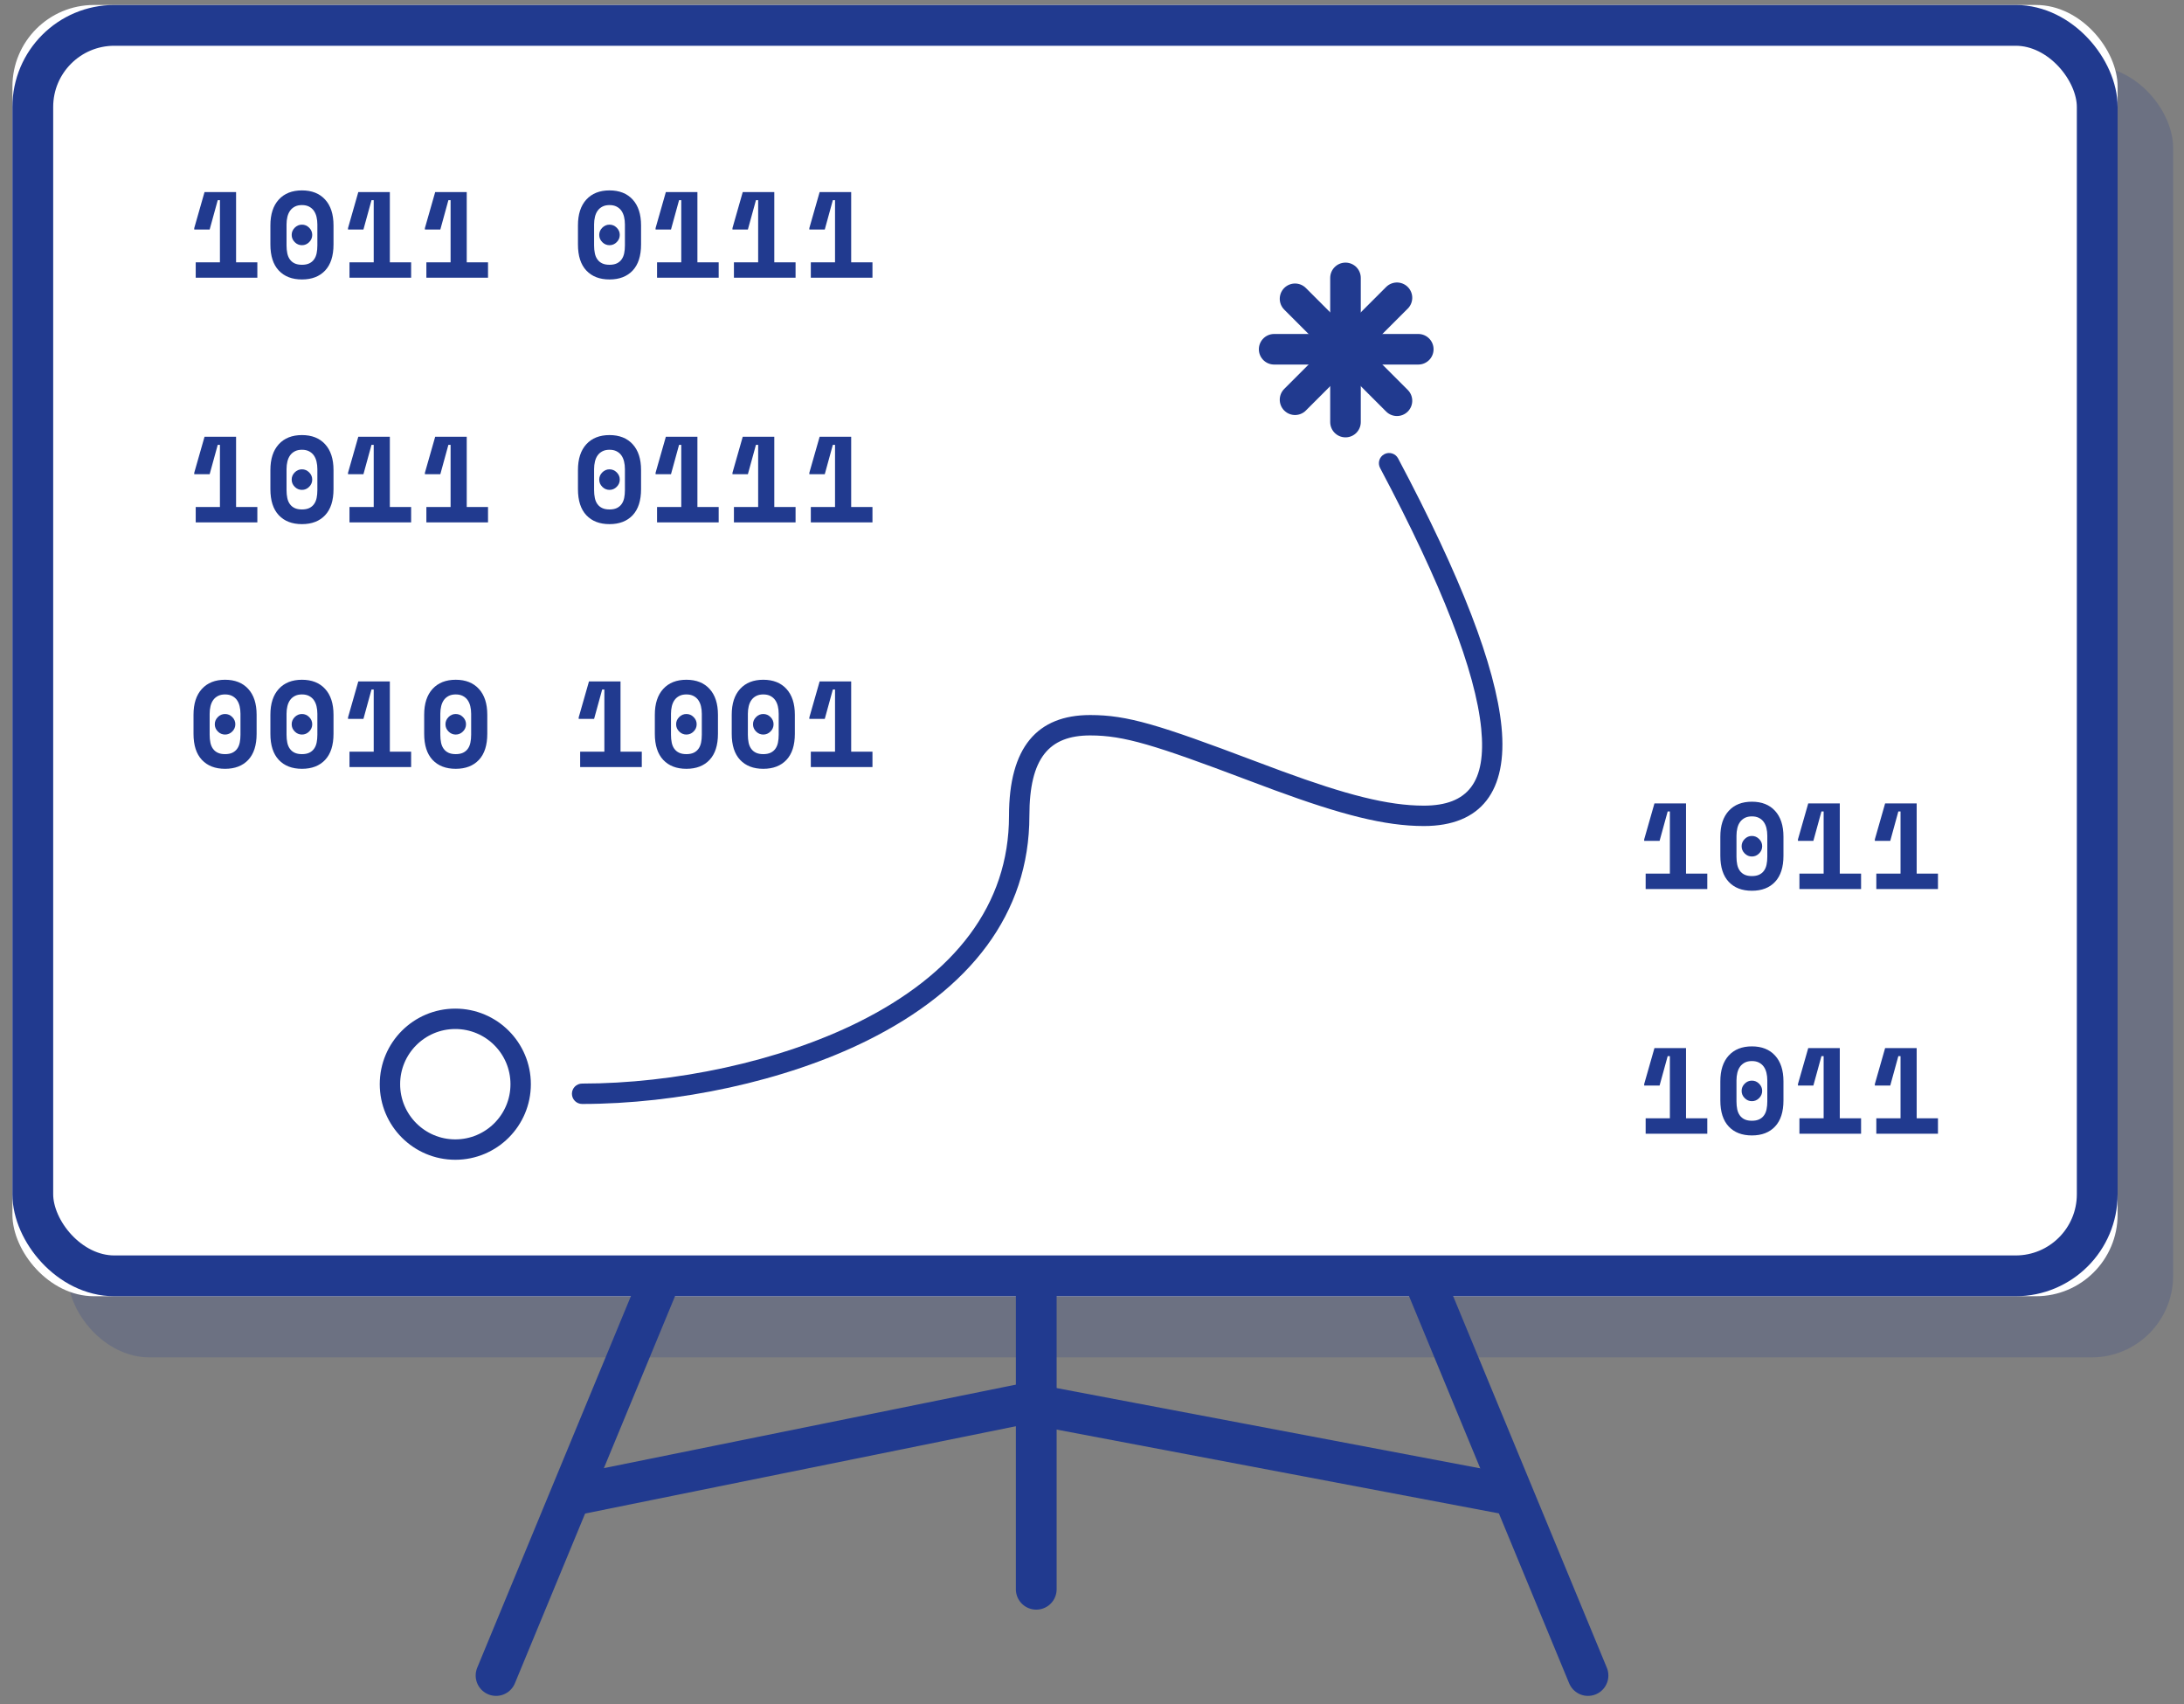 <?xml version="1.0" encoding="UTF-8"?>
<svg width="150px" height="117px" viewBox="0 0 150 117" version="1.1" xmlns="http://www.w3.org/2000/svg" xmlns:xlink="http://www.w3.org/1999/xlink">
    <rect x="0" y="0" width="150" height="117" fill="#808080" stroke="none"/>
    <!-- Generator: Sketch 49.2 (51160) - http://www.bohemiancoding.com/sketch -->
    <title>Group 9</title>
    <desc>Created with Sketch.</desc>
    <defs>
        <rect id="path-1" x="0.853" y="0.342" width="144.587" height="88.659" rx="5.6"></rect>
    </defs>
    <g id="Page-1" stroke="none" stroke-width="1" fill="none" fill-rule="evenodd">
        <g id="Open-Data" transform="translate(-189, -3399)">
            <g id="Group-9" transform="translate(189, 3399)">
                <rect id="Rectangle-12-Copy-9" fill-opacity="0.2" fill="#213A8F" x="4.666" y="4.542" width="144.587" height="88.659" rx="5.6"></rect>
                <g id="Rectangle-12-Copy-2">
                    <use fill="#FFFFFF" fill-rule="evenodd" xlink:href="#path-1"></use>
                    <rect stroke="#213A8F" stroke-width="2.8" x="2.253" y="1.742" width="141.787" height="85.859" rx="5.6"></rect>
                </g>
                <g id="Group-8" transform="translate(13, 13)">
                    <path d="M79.41,6.081 L79.41,15.98" id="Line-2" stroke="#213A8F" stroke-width="2.1" stroke-linecap="round"></path>
                    <path d="M79.41,6.081 L79.41,15.98" id="Line-2-Copy" stroke="#213A8F" stroke-width="2.1" stroke-linecap="round" transform="translate(79.41, 10.981) rotate(-90) translate(-79.41, -10.981) "></path>
                    <path d="M79.41,6.081 L79.41,15.98" id="Line-2" stroke="#213A8F" stroke-width="2.1" stroke-linecap="round" transform="translate(79.41, 10.981) rotate(-45) translate(-79.41, -10.981) "></path>
                    <path d="M79.41,6.081 L79.41,15.98" id="Line-2-Copy" stroke="#213A8F" stroke-width="2.1" stroke-linecap="round" transform="translate(79.41, 10.981) rotate(-135) translate(-79.41, -10.981) "></path>
                    <g id="Group-4" fill="#213A8F">
                        <path d="M2.105,5.012 L2.105,0.745 L1.954,0.745 L1.399,2.761 L0.341,2.761 L0.341,2.66 L1.047,0.19 L3.214,0.19 L3.214,5.012 L4.675,5.012 L4.675,6.07 L0.442,6.07 L0.442,5.012 L2.105,5.012 Z M7.033,3.13 C7.033,2.94 7.103,2.775 7.243,2.635 C7.383,2.495 7.548,2.425 7.739,2.425 C7.929,2.425 8.094,2.495 8.234,2.635 C8.374,2.775 8.444,2.94 8.444,3.13 C8.444,3.321 8.374,3.486 8.234,3.626 C8.094,3.766 7.929,3.836 7.739,3.836 C7.548,3.836 7.383,3.766 7.243,3.626 C7.103,3.486 7.033,3.321 7.033,3.13 Z M5.571,2.475 C5.571,1.713 5.763,1.123 6.147,0.703 C6.53,0.283 7.061,0.073 7.739,0.073 C8.416,0.073 8.947,0.283 9.33,0.703 C9.714,1.123 9.906,1.713 9.906,2.475 L9.906,3.785 C9.906,4.569 9.714,5.166 9.33,5.575 C8.947,5.983 8.416,6.188 7.739,6.188 C7.061,6.188 6.53,5.983 6.147,5.575 C5.763,5.166 5.571,4.569 5.571,3.785 L5.571,2.475 Z M7.739,5.18 C7.94,5.18 8.108,5.148 8.243,5.083 C8.377,5.019 8.486,4.928 8.57,4.81 C8.654,4.693 8.713,4.553 8.747,4.39 C8.78,4.228 8.797,4.049 8.797,3.853 L8.797,2.408 C8.797,2.223 8.777,2.049 8.738,1.887 C8.699,1.725 8.637,1.585 8.553,1.467 C8.469,1.349 8.36,1.256 8.226,1.186 C8.091,1.116 7.929,1.081 7.739,1.081 C7.548,1.081 7.386,1.116 7.251,1.186 C7.117,1.256 7.008,1.349 6.924,1.467 C6.84,1.585 6.778,1.725 6.739,1.887 C6.7,2.049 6.68,2.223 6.68,2.408 L6.68,3.853 C6.68,4.049 6.697,4.228 6.731,4.39 C6.764,4.553 6.823,4.693 6.907,4.81 C6.991,4.928 7.1,5.019 7.235,5.083 C7.369,5.148 7.537,5.18 7.739,5.18 Z M12.667,5.012 L12.667,0.745 L12.515,0.745 L11.961,2.761 L10.903,2.761 L10.903,2.66 L11.608,0.19 L13.775,0.19 L13.775,5.012 L15.237,5.012 L15.237,6.07 L11.003,6.07 L11.003,5.012 L12.667,5.012 Z M17.947,5.012 L17.947,0.745 L17.796,0.745 L17.242,2.761 L16.183,2.761 L16.183,2.66 L16.889,0.19 L19.056,0.19 L19.056,5.012 L20.518,5.012 L20.518,6.07 L16.284,6.07 L16.284,5.012 L17.947,5.012 Z M28.156,3.13 C28.156,2.94 28.226,2.775 28.366,2.635 C28.506,2.495 28.671,2.425 28.862,2.425 C29.052,2.425 29.217,2.495 29.357,2.635 C29.497,2.775 29.567,2.94 29.567,3.13 C29.567,3.321 29.497,3.486 29.357,3.626 C29.217,3.766 29.052,3.836 28.862,3.836 C28.671,3.836 28.506,3.766 28.366,3.626 C28.226,3.486 28.156,3.321 28.156,3.13 Z M26.695,2.475 C26.695,1.713 26.886,1.123 27.27,0.703 C27.654,0.283 28.184,0.073 28.862,0.073 C29.539,0.073 30.07,0.283 30.454,0.703 C30.837,1.123 31.029,1.713 31.029,2.475 L31.029,3.785 C31.029,4.569 30.837,5.166 30.454,5.575 C30.07,5.983 29.539,6.188 28.862,6.188 C28.184,6.188 27.654,5.983 27.27,5.575 C26.886,5.166 26.695,4.569 26.695,3.785 L26.695,2.475 Z M28.862,5.18 C29.063,5.18 29.231,5.148 29.366,5.083 C29.5,5.019 29.609,4.928 29.693,4.81 C29.777,4.693 29.836,4.553 29.87,4.39 C29.903,4.228 29.92,4.049 29.92,3.853 L29.92,2.408 C29.92,2.223 29.901,2.049 29.861,1.887 C29.822,1.725 29.761,1.585 29.677,1.467 C29.593,1.349 29.483,1.256 29.349,1.186 C29.215,1.116 29.052,1.081 28.862,1.081 C28.671,1.081 28.509,1.116 28.375,1.186 C28.24,1.256 28.131,1.349 28.047,1.467 C27.963,1.585 27.901,1.725 27.862,1.887 C27.823,2.049 27.803,2.223 27.803,2.408 L27.803,3.853 C27.803,4.049 27.82,4.228 27.854,4.39 C27.887,4.553 27.946,4.693 28.03,4.81 C28.114,4.928 28.223,5.019 28.358,5.083 C28.492,5.148 28.66,5.18 28.862,5.18 Z M33.79,5.012 L33.79,0.745 L33.639,0.745 L33.084,2.761 L32.026,2.761 L32.026,2.66 L32.731,0.19 L34.899,0.19 L34.899,5.012 L36.36,5.012 L36.36,6.07 L32.127,6.07 L32.127,5.012 L33.79,5.012 Z M39.071,5.012 L39.071,0.745 L38.919,0.745 L38.365,2.761 L37.307,2.761 L37.307,2.66 L38.012,0.19 L40.179,0.19 L40.179,5.012 L41.641,5.012 L41.641,6.07 L37.407,6.07 L37.407,5.012 L39.071,5.012 Z M44.351,5.012 L44.351,0.745 L44.2,0.745 L43.646,2.761 L42.587,2.761 L42.587,2.66 L43.293,0.19 L45.46,0.19 L45.46,5.012 L46.922,5.012 L46.922,6.07 L42.688,6.07 L42.688,5.012 L44.351,5.012 Z M2.105,21.812 L2.105,17.545 L1.954,17.545 L1.399,19.561 L0.341,19.561 L0.341,19.46 L1.047,16.99 L3.214,16.99 L3.214,21.812 L4.675,21.812 L4.675,22.87 L0.442,22.87 L0.442,21.812 L2.105,21.812 Z M7.033,19.93 C7.033,19.74 7.103,19.575 7.243,19.435 C7.383,19.295 7.548,19.225 7.739,19.225 C7.929,19.225 8.094,19.295 8.234,19.435 C8.374,19.575 8.444,19.74 8.444,19.93 C8.444,20.121 8.374,20.286 8.234,20.426 C8.094,20.566 7.929,20.636 7.739,20.636 C7.548,20.636 7.383,20.566 7.243,20.426 C7.103,20.286 7.033,20.121 7.033,19.93 Z M5.571,19.275 C5.571,18.513 5.763,17.923 6.147,17.503 C6.53,17.083 7.061,16.873 7.739,16.873 C8.416,16.873 8.947,17.083 9.33,17.503 C9.714,17.923 9.906,18.513 9.906,19.275 L9.906,20.585 C9.906,21.369 9.714,21.966 9.33,22.375 C8.947,22.783 8.416,22.988 7.739,22.988 C7.061,22.988 6.53,22.783 6.147,22.375 C5.763,21.966 5.571,21.369 5.571,20.585 L5.571,19.275 Z M7.739,21.98 C7.94,21.98 8.108,21.948 8.243,21.883 C8.377,21.819 8.486,21.728 8.57,21.61 C8.654,21.493 8.713,21.353 8.747,21.19 C8.78,21.028 8.797,20.849 8.797,20.653 L8.797,19.208 C8.797,19.023 8.777,18.849 8.738,18.687 C8.699,18.525 8.637,18.385 8.553,18.267 C8.469,18.149 8.36,18.056 8.226,17.986 C8.091,17.916 7.929,17.881 7.739,17.881 C7.548,17.881 7.386,17.916 7.251,17.986 C7.117,18.056 7.008,18.149 6.924,18.267 C6.84,18.385 6.778,18.525 6.739,18.687 C6.7,18.849 6.68,19.023 6.68,19.208 L6.68,20.653 C6.68,20.849 6.697,21.028 6.731,21.19 C6.764,21.353 6.823,21.493 6.907,21.61 C6.991,21.728 7.1,21.819 7.235,21.883 C7.369,21.948 7.537,21.98 7.739,21.98 Z M12.667,21.812 L12.667,17.545 L12.515,17.545 L11.961,19.561 L10.903,19.561 L10.903,19.46 L11.608,16.99 L13.775,16.99 L13.775,21.812 L15.237,21.812 L15.237,22.87 L11.003,22.87 L11.003,21.812 L12.667,21.812 Z M17.947,21.812 L17.947,17.545 L17.796,17.545 L17.242,19.561 L16.183,19.561 L16.183,19.46 L16.889,16.99 L19.056,16.99 L19.056,21.812 L20.518,21.812 L20.518,22.87 L16.284,22.87 L16.284,21.812 L17.947,21.812 Z M28.156,19.93 C28.156,19.74 28.226,19.575 28.366,19.435 C28.506,19.295 28.671,19.225 28.862,19.225 C29.052,19.225 29.217,19.295 29.357,19.435 C29.497,19.575 29.567,19.74 29.567,19.93 C29.567,20.121 29.497,20.286 29.357,20.426 C29.217,20.566 29.052,20.636 28.862,20.636 C28.671,20.636 28.506,20.566 28.366,20.426 C28.226,20.286 28.156,20.121 28.156,19.93 Z M26.695,19.275 C26.695,18.513 26.886,17.923 27.27,17.503 C27.654,17.083 28.184,16.873 28.862,16.873 C29.539,16.873 30.07,17.083 30.454,17.503 C30.837,17.923 31.029,18.513 31.029,19.275 L31.029,20.585 C31.029,21.369 30.837,21.966 30.454,22.375 C30.07,22.783 29.539,22.988 28.862,22.988 C28.184,22.988 27.654,22.783 27.27,22.375 C26.886,21.966 26.695,21.369 26.695,20.585 L26.695,19.275 Z M28.862,21.98 C29.063,21.98 29.231,21.948 29.366,21.883 C29.5,21.819 29.609,21.728 29.693,21.61 C29.777,21.493 29.836,21.353 29.87,21.19 C29.903,21.028 29.92,20.849 29.92,20.653 L29.92,19.208 C29.92,19.023 29.901,18.849 29.861,18.687 C29.822,18.525 29.761,18.385 29.677,18.267 C29.593,18.149 29.483,18.056 29.349,17.986 C29.215,17.916 29.052,17.881 28.862,17.881 C28.671,17.881 28.509,17.916 28.375,17.986 C28.24,18.056 28.131,18.149 28.047,18.267 C27.963,18.385 27.901,18.525 27.862,18.687 C27.823,18.849 27.803,19.023 27.803,19.208 L27.803,20.653 C27.803,20.849 27.82,21.028 27.854,21.19 C27.887,21.353 27.946,21.493 28.03,21.61 C28.114,21.728 28.223,21.819 28.358,21.883 C28.492,21.948 28.66,21.98 28.862,21.98 Z M33.79,21.812 L33.79,17.545 L33.639,17.545 L33.084,19.561 L32.026,19.561 L32.026,19.46 L32.731,16.99 L34.899,16.99 L34.899,21.812 L36.36,21.812 L36.36,22.87 L32.127,22.87 L32.127,21.812 L33.79,21.812 Z M39.071,21.812 L39.071,17.545 L38.919,17.545 L38.365,19.561 L37.307,19.561 L37.307,19.46 L38.012,16.99 L40.179,16.99 L40.179,21.812 L41.641,21.812 L41.641,22.87 L37.407,22.87 L37.407,21.812 L39.071,21.812 Z M44.351,21.812 L44.351,17.545 L44.2,17.545 L43.646,19.561 L42.587,19.561 L42.587,19.46 L43.293,16.99 L45.46,16.99 L45.46,21.812 L46.922,21.812 L46.922,22.87 L42.688,22.87 L42.688,21.812 L44.351,21.812 Z M1.752,36.73 C1.752,36.54 1.822,36.375 1.962,36.235 C2.102,36.095 2.267,36.025 2.458,36.025 C2.648,36.025 2.813,36.095 2.953,36.235 C3.093,36.375 3.163,36.54 3.163,36.73 C3.163,36.921 3.093,37.086 2.953,37.226 C2.813,37.366 2.648,37.436 2.458,37.436 C2.267,37.436 2.102,37.366 1.962,37.226 C1.822,37.086 1.752,36.921 1.752,36.73 Z M0.291,36.075 C0.291,35.313 0.482,34.723 0.866,34.303 C1.25,33.883 1.78,33.673 2.458,33.673 C3.135,33.673 3.666,33.883 4.05,34.303 C4.433,34.723 4.625,35.313 4.625,36.075 L4.625,37.385 C4.625,38.169 4.433,38.766 4.05,39.175 C3.666,39.583 3.135,39.788 2.458,39.788 C1.78,39.788 1.25,39.583 0.866,39.175 C0.482,38.766 0.291,38.169 0.291,37.385 L0.291,36.075 Z M2.458,38.78 C2.659,38.78 2.827,38.748 2.962,38.683 C3.096,38.619 3.205,38.528 3.289,38.41 C3.373,38.293 3.432,38.153 3.466,37.99 C3.499,37.828 3.516,37.649 3.516,37.453 L3.516,36.008 C3.516,35.823 3.497,35.649 3.457,35.487 C3.418,35.325 3.357,35.185 3.273,35.067 C3.189,34.949 3.079,34.856 2.945,34.786 C2.811,34.716 2.648,34.681 2.458,34.681 C2.267,34.681 2.105,34.716 1.971,34.786 C1.836,34.856 1.727,34.949 1.643,35.067 C1.559,35.185 1.497,35.325 1.458,35.487 C1.419,35.649 1.399,35.823 1.399,36.008 L1.399,37.453 C1.399,37.649 1.416,37.828 1.45,37.99 C1.483,38.153 1.542,38.293 1.626,38.41 C1.71,38.528 1.819,38.619 1.954,38.683 C2.088,38.748 2.256,38.78 2.458,38.78 Z M7.033,36.73 C7.033,36.54 7.103,36.375 7.243,36.235 C7.383,36.095 7.548,36.025 7.739,36.025 C7.929,36.025 8.094,36.095 8.234,36.235 C8.374,36.375 8.444,36.54 8.444,36.73 C8.444,36.921 8.374,37.086 8.234,37.226 C8.094,37.366 7.929,37.436 7.739,37.436 C7.548,37.436 7.383,37.366 7.243,37.226 C7.103,37.086 7.033,36.921 7.033,36.73 Z M5.571,36.075 C5.571,35.313 5.763,34.723 6.147,34.303 C6.53,33.883 7.061,33.673 7.739,33.673 C8.416,33.673 8.947,33.883 9.33,34.303 C9.714,34.723 9.906,35.313 9.906,36.075 L9.906,37.385 C9.906,38.169 9.714,38.766 9.33,39.175 C8.947,39.583 8.416,39.788 7.739,39.788 C7.061,39.788 6.53,39.583 6.147,39.175 C5.763,38.766 5.571,38.169 5.571,37.385 L5.571,36.075 Z M7.739,38.78 C7.94,38.78 8.108,38.748 8.243,38.683 C8.377,38.619 8.486,38.528 8.57,38.41 C8.654,38.293 8.713,38.153 8.747,37.99 C8.78,37.828 8.797,37.649 8.797,37.453 L8.797,36.008 C8.797,35.823 8.777,35.649 8.738,35.487 C8.699,35.325 8.637,35.185 8.553,35.067 C8.469,34.949 8.36,34.856 8.226,34.786 C8.091,34.716 7.929,34.681 7.739,34.681 C7.548,34.681 7.386,34.716 7.251,34.786 C7.117,34.856 7.008,34.949 6.924,35.067 C6.84,35.185 6.778,35.325 6.739,35.487 C6.7,35.649 6.68,35.823 6.68,36.008 L6.68,37.453 C6.68,37.649 6.697,37.828 6.731,37.99 C6.764,38.153 6.823,38.293 6.907,38.41 C6.991,38.528 7.1,38.619 7.235,38.683 C7.369,38.748 7.537,38.78 7.739,38.78 Z M12.667,38.612 L12.667,34.345 L12.515,34.345 L11.961,36.361 L10.903,36.361 L10.903,36.26 L11.608,33.79 L13.775,33.79 L13.775,38.612 L15.237,38.612 L15.237,39.67 L11.003,39.67 L11.003,38.612 L12.667,38.612 Z M17.595,36.73 C17.595,36.54 17.665,36.375 17.805,36.235 C17.945,36.095 18.11,36.025 18.3,36.025 C18.491,36.025 18.656,36.095 18.796,36.235 C18.936,36.375 19.006,36.54 19.006,36.73 C19.006,36.921 18.936,37.086 18.796,37.226 C18.656,37.366 18.491,37.436 18.3,37.436 C18.11,37.436 17.945,37.366 17.805,37.226 C17.665,37.086 17.595,36.921 17.595,36.73 Z M16.133,36.075 C16.133,35.313 16.325,34.723 16.708,34.303 C17.092,33.883 17.623,33.673 18.3,33.673 C18.978,33.673 19.508,33.883 19.892,34.303 C20.276,34.723 20.467,35.313 20.467,36.075 L20.467,37.385 C20.467,38.169 20.276,38.766 19.892,39.175 C19.508,39.583 18.978,39.788 18.3,39.788 C17.623,39.788 17.092,39.583 16.708,39.175 C16.325,38.766 16.133,38.169 16.133,37.385 L16.133,36.075 Z M18.3,38.78 C18.502,38.78 18.67,38.748 18.804,38.683 C18.939,38.619 19.048,38.528 19.132,38.41 C19.216,38.293 19.275,38.153 19.308,37.99 C19.342,37.828 19.359,37.649 19.359,37.453 L19.359,36.008 C19.359,35.823 19.339,35.649 19.3,35.487 C19.261,35.325 19.199,35.185 19.115,35.067 C19.031,34.949 18.922,34.856 18.787,34.786 C18.653,34.716 18.491,34.681 18.3,34.681 C18.11,34.681 17.947,34.716 17.813,34.786 C17.679,34.856 17.569,34.949 17.485,35.067 C17.401,35.185 17.34,35.325 17.301,35.487 C17.261,35.649 17.242,35.823 17.242,36.008 L17.242,37.453 C17.242,37.649 17.259,37.828 17.292,37.99 C17.326,38.153 17.385,38.293 17.469,38.41 C17.553,38.528 17.662,38.619 17.796,38.683 C17.931,38.748 18.099,38.78 18.3,38.78 Z M28.509,38.612 L28.509,34.345 L28.358,34.345 L27.803,36.361 L26.745,36.361 L26.745,36.26 L27.451,33.79 L29.618,33.79 L29.618,38.612 L31.079,38.612 L31.079,39.67 L26.846,39.67 L26.846,38.612 L28.509,38.612 Z M33.437,36.73 C33.437,36.54 33.507,36.375 33.647,36.235 C33.787,36.095 33.952,36.025 34.143,36.025 C34.333,36.025 34.498,36.095 34.638,36.235 C34.778,36.375 34.848,36.54 34.848,36.73 C34.848,36.921 34.778,37.086 34.638,37.226 C34.498,37.366 34.333,37.436 34.143,37.436 C33.952,37.436 33.787,37.366 33.647,37.226 C33.507,37.086 33.437,36.921 33.437,36.73 Z M31.975,36.075 C31.975,35.313 32.167,34.723 32.551,34.303 C32.934,33.883 33.465,33.673 34.143,33.673 C34.82,33.673 35.351,33.883 35.734,34.303 C36.118,34.723 36.31,35.313 36.31,36.075 L36.31,37.385 C36.31,38.169 36.118,38.766 35.734,39.175 C35.351,39.583 34.82,39.788 34.143,39.788 C33.465,39.788 32.934,39.583 32.551,39.175 C32.167,38.766 31.975,38.169 31.975,37.385 L31.975,36.075 Z M34.143,38.78 C34.344,38.78 34.512,38.748 34.647,38.683 C34.781,38.619 34.89,38.528 34.974,38.41 C35.058,38.293 35.117,38.153 35.151,37.99 C35.184,37.828 35.201,37.649 35.201,37.453 L35.201,36.008 C35.201,35.823 35.181,35.649 35.142,35.487 C35.103,35.325 35.041,35.185 34.957,35.067 C34.873,34.949 34.764,34.856 34.63,34.786 C34.495,34.716 34.333,34.681 34.143,34.681 C33.952,34.681 33.79,34.716 33.655,34.786 C33.521,34.856 33.412,34.949 33.328,35.067 C33.244,35.185 33.182,35.325 33.143,35.487 C33.104,35.649 33.084,35.823 33.084,36.008 L33.084,37.453 C33.084,37.649 33.101,37.828 33.135,37.99 C33.168,38.153 33.227,38.293 33.311,38.41 C33.395,38.528 33.504,38.619 33.639,38.683 C33.773,38.748 33.941,38.78 34.143,38.78 Z M38.718,36.73 C38.718,36.54 38.788,36.375 38.928,36.235 C39.068,36.095 39.233,36.025 39.423,36.025 C39.614,36.025 39.779,36.095 39.919,36.235 C40.059,36.375 40.129,36.54 40.129,36.73 C40.129,36.921 40.059,37.086 39.919,37.226 C39.779,37.366 39.614,37.436 39.423,37.436 C39.233,37.436 39.068,37.366 38.928,37.226 C38.788,37.086 38.718,36.921 38.718,36.73 Z M37.256,36.075 C37.256,35.313 37.448,34.723 37.832,34.303 C38.215,33.883 38.746,33.673 39.423,33.673 C40.101,33.673 40.632,33.883 41.015,34.303 C41.399,34.723 41.591,35.313 41.591,36.075 L41.591,37.385 C41.591,38.169 41.399,38.766 41.015,39.175 C40.632,39.583 40.101,39.788 39.423,39.788 C38.746,39.788 38.215,39.583 37.832,39.175 C37.448,38.766 37.256,38.169 37.256,37.385 L37.256,36.075 Z M39.423,38.78 C39.625,38.78 39.793,38.748 39.927,38.683 C40.062,38.619 40.171,38.528 40.255,38.41 C40.339,38.293 40.398,38.153 40.431,37.99 C40.465,37.828 40.482,37.649 40.482,37.453 L40.482,36.008 C40.482,35.823 40.462,35.649 40.423,35.487 C40.384,35.325 40.322,35.185 40.238,35.067 C40.154,34.949 40.045,34.856 39.911,34.786 C39.776,34.716 39.614,34.681 39.423,34.681 C39.233,34.681 39.071,34.716 38.936,34.786 C38.802,34.856 38.693,34.949 38.609,35.067 C38.525,35.185 38.463,35.325 38.424,35.487 C38.385,35.649 38.365,35.823 38.365,36.008 L38.365,37.453 C38.365,37.649 38.382,37.828 38.415,37.99 C38.449,38.153 38.508,38.293 38.592,38.41 C38.676,38.528 38.785,38.619 38.919,38.683 C39.054,38.748 39.222,38.78 39.423,38.78 Z M44.351,38.612 L44.351,34.345 L44.2,34.345 L43.646,36.361 L42.587,36.361 L42.587,36.26 L43.293,33.79 L45.46,33.79 L45.46,38.612 L46.922,38.612 L46.922,39.67 L42.688,39.67 L42.688,38.612 L44.351,38.612 Z" id="1011-0111-1011-0111"></path>
                        <path d="M101.689,46.985 L101.689,42.718 L101.538,42.718 L100.983,44.734 L99.925,44.734 L99.925,44.633 L100.63,42.163 L102.798,42.163 L102.798,46.985 L104.259,46.985 L104.259,48.043 L100.026,48.043 L100.026,46.985 L101.689,46.985 Z M106.617,45.103 C106.617,44.913 106.687,44.748 106.827,44.608 C106.967,44.468 107.132,44.398 107.322,44.398 C107.513,44.398 107.678,44.468 107.818,44.608 C107.958,44.748 108.028,44.913 108.028,45.103 C108.028,45.294 107.958,45.459 107.818,45.599 C107.678,45.739 107.513,45.809 107.322,45.809 C107.132,45.809 106.967,45.739 106.827,45.599 C106.687,45.459 106.617,45.294 106.617,45.103 Z M105.155,44.448 C105.155,43.686 105.347,43.096 105.731,42.676 C106.114,42.256 106.645,42.046 107.322,42.046 C108,42.046 108.531,42.256 108.914,42.676 C109.298,43.096 109.49,43.686 109.49,44.448 L109.49,45.759 C109.49,46.543 109.298,47.139 108.914,47.548 C108.531,47.957 108,48.161 107.322,48.161 C106.645,48.161 106.114,47.957 105.731,47.548 C105.347,47.139 105.155,46.543 105.155,45.759 L105.155,44.448 Z M107.322,47.153 C107.524,47.153 107.692,47.121 107.826,47.056 C107.961,46.992 108.07,46.901 108.154,46.783 C108.238,46.666 108.297,46.526 108.33,46.363 C108.364,46.201 108.381,46.022 108.381,45.826 L108.381,44.381 C108.381,44.196 108.361,44.023 108.322,43.86 C108.283,43.698 108.221,43.558 108.137,43.44 C108.053,43.323 107.944,43.229 107.81,43.159 C107.675,43.089 107.513,43.054 107.322,43.054 C107.132,43.054 106.97,43.089 106.835,43.159 C106.701,43.229 106.592,43.323 106.508,43.44 C106.424,43.558 106.362,43.698 106.323,43.86 C106.284,44.023 106.264,44.196 106.264,44.381 L106.264,45.826 C106.264,46.022 106.281,46.201 106.314,46.363 C106.348,46.526 106.407,46.666 106.491,46.783 C106.575,46.901 106.684,46.992 106.818,47.056 C106.953,47.121 107.121,47.153 107.322,47.153 Z M112.25,46.985 L112.25,42.718 L112.099,42.718 L111.545,44.734 L110.486,44.734 L110.486,44.633 L111.192,42.163 L113.359,42.163 L113.359,46.985 L114.821,46.985 L114.821,48.043 L110.587,48.043 L110.587,46.985 L112.25,46.985 Z M117.531,46.985 L117.531,42.718 L117.38,42.718 L116.826,44.734 L115.767,44.734 L115.767,44.633 L116.473,42.163 L118.64,42.163 L118.64,46.985 L120.102,46.985 L120.102,48.043 L115.868,48.043 L115.868,46.985 L117.531,46.985 Z M101.689,63.785 L101.689,59.518 L101.538,59.518 L100.983,61.534 L99.925,61.534 L99.925,61.433 L100.63,58.963 L102.798,58.963 L102.798,63.785 L104.259,63.785 L104.259,64.843 L100.026,64.843 L100.026,63.785 L101.689,63.785 Z M106.617,61.903 C106.617,61.713 106.687,61.548 106.827,61.408 C106.967,61.268 107.132,61.198 107.322,61.198 C107.513,61.198 107.678,61.268 107.818,61.408 C107.958,61.548 108.028,61.713 108.028,61.903 C108.028,62.094 107.958,62.259 107.818,62.399 C107.678,62.539 107.513,62.609 107.322,62.609 C107.132,62.609 106.967,62.539 106.827,62.399 C106.687,62.259 106.617,62.094 106.617,61.903 Z M105.155,61.248 C105.155,60.486 105.347,59.896 105.731,59.476 C106.114,59.056 106.645,58.846 107.322,58.846 C108,58.846 108.531,59.056 108.914,59.476 C109.298,59.896 109.49,60.486 109.49,61.248 L109.49,62.559 C109.49,63.343 109.298,63.939 108.914,64.348 C108.531,64.757 108,64.961 107.322,64.961 C106.645,64.961 106.114,64.757 105.731,64.348 C105.347,63.939 105.155,63.343 105.155,62.559 L105.155,61.248 Z M107.322,63.953 C107.524,63.953 107.692,63.921 107.826,63.856 C107.961,63.792 108.07,63.701 108.154,63.583 C108.238,63.466 108.297,63.326 108.33,63.163 C108.364,63.001 108.381,62.822 108.381,62.626 L108.381,61.181 C108.381,60.996 108.361,60.823 108.322,60.66 C108.283,60.498 108.221,60.358 108.137,60.24 C108.053,60.123 107.944,60.029 107.81,59.959 C107.675,59.889 107.513,59.854 107.322,59.854 C107.132,59.854 106.97,59.889 106.835,59.959 C106.701,60.029 106.592,60.123 106.508,60.24 C106.424,60.358 106.362,60.498 106.323,60.66 C106.284,60.823 106.264,60.996 106.264,61.181 L106.264,62.626 C106.264,62.822 106.281,63.001 106.314,63.163 C106.348,63.326 106.407,63.466 106.491,63.583 C106.575,63.701 106.684,63.792 106.818,63.856 C106.953,63.921 107.121,63.953 107.322,63.953 Z M112.25,63.785 L112.25,59.518 L112.099,59.518 L111.545,61.534 L110.486,61.534 L110.486,61.433 L111.192,58.963 L113.359,58.963 L113.359,63.785 L114.821,63.785 L114.821,64.843 L110.587,64.843 L110.587,63.785 L112.25,63.785 Z M117.531,63.785 L117.531,59.518 L117.38,59.518 L116.826,61.534 L115.767,61.534 L115.767,61.433 L116.473,58.963 L118.64,58.963 L118.64,63.785 L120.102,63.785 L120.102,64.843 L115.868,64.843 L115.868,63.785 L117.531,63.785 Z" id="1011-1011"></path>
                    </g>
                    <path d="" id="Path-9" stroke="#979797" stroke-width="1.4"></path>
                    <path d="M26.98,62.8 C26.594,62.8 26.28,62.486 26.28,62.1 C26.28,61.713 26.594,61.4 26.98,61.4 C33.28,61.4 40.484,59.904 45.962,57.18 C52.56,53.9 56.3,49.142 56.3,43.017 C56.3,38.306 58.233,36.096 61.877,36.096 C64.44,36.096 66.589,36.763 73.177,39.252 C73.941,39.54 74.488,39.745 75.031,39.944 C79.433,41.562 82.316,42.317 84.789,42.317 C87.837,42.317 89.091,40.68 88.732,37.032 C88.346,33.11 86.032,27.128 81.786,19.132 C81.605,18.79 81.735,18.366 82.076,18.185 C82.418,18.004 82.842,18.134 83.023,18.475 C87.348,26.621 89.716,32.745 90.125,36.895 C90.561,41.318 88.722,43.717 84.789,43.717 C82.102,43.717 79.098,42.93 74.548,41.258 C74,41.057 73.449,40.851 72.683,40.561 C66.303,38.151 64.191,37.496 61.877,37.496 C59.051,37.496 57.7,39.041 57.7,43.017 C57.7,49.744 53.617,54.938 46.586,58.434 C40.901,61.26 33.485,62.8 26.98,62.8 Z" id="Path-10" fill="#213A8F" fill-rule="nonzero"></path>
                    <path d="M21.165,74.743 L32.46,102.043" id="Line-4-Copy" stroke="#213A8F" stroke-width="2.8" stroke-linecap="round" transform="translate(26.765, 88.043) scale(-1, 1) translate(-26.765, -88.043) "></path>
                    <path d="M84.771,74.743 L96.065,102.043" id="Line-4-Copy-2" stroke="#213A8F" stroke-width="2.8" stroke-linecap="round"></path>
                    <path d="M58.171,74.743 L58.171,96.121" id="Line-4" stroke="#213A8F" stroke-width="2.8" stroke-linecap="round"></path>
                    <polyline id="Path-11" stroke="#213A8F" stroke-width="2.8" points="26.841 89.564 57.529 83.346 90.349 89.564"></polyline>
                    <circle id="Oval-2" stroke="#213A8F" stroke-width="1.4" cx="18.271" cy="61.443" r="4.489"></circle>
                </g>
            </g>
        </g>
    </g>
</svg>